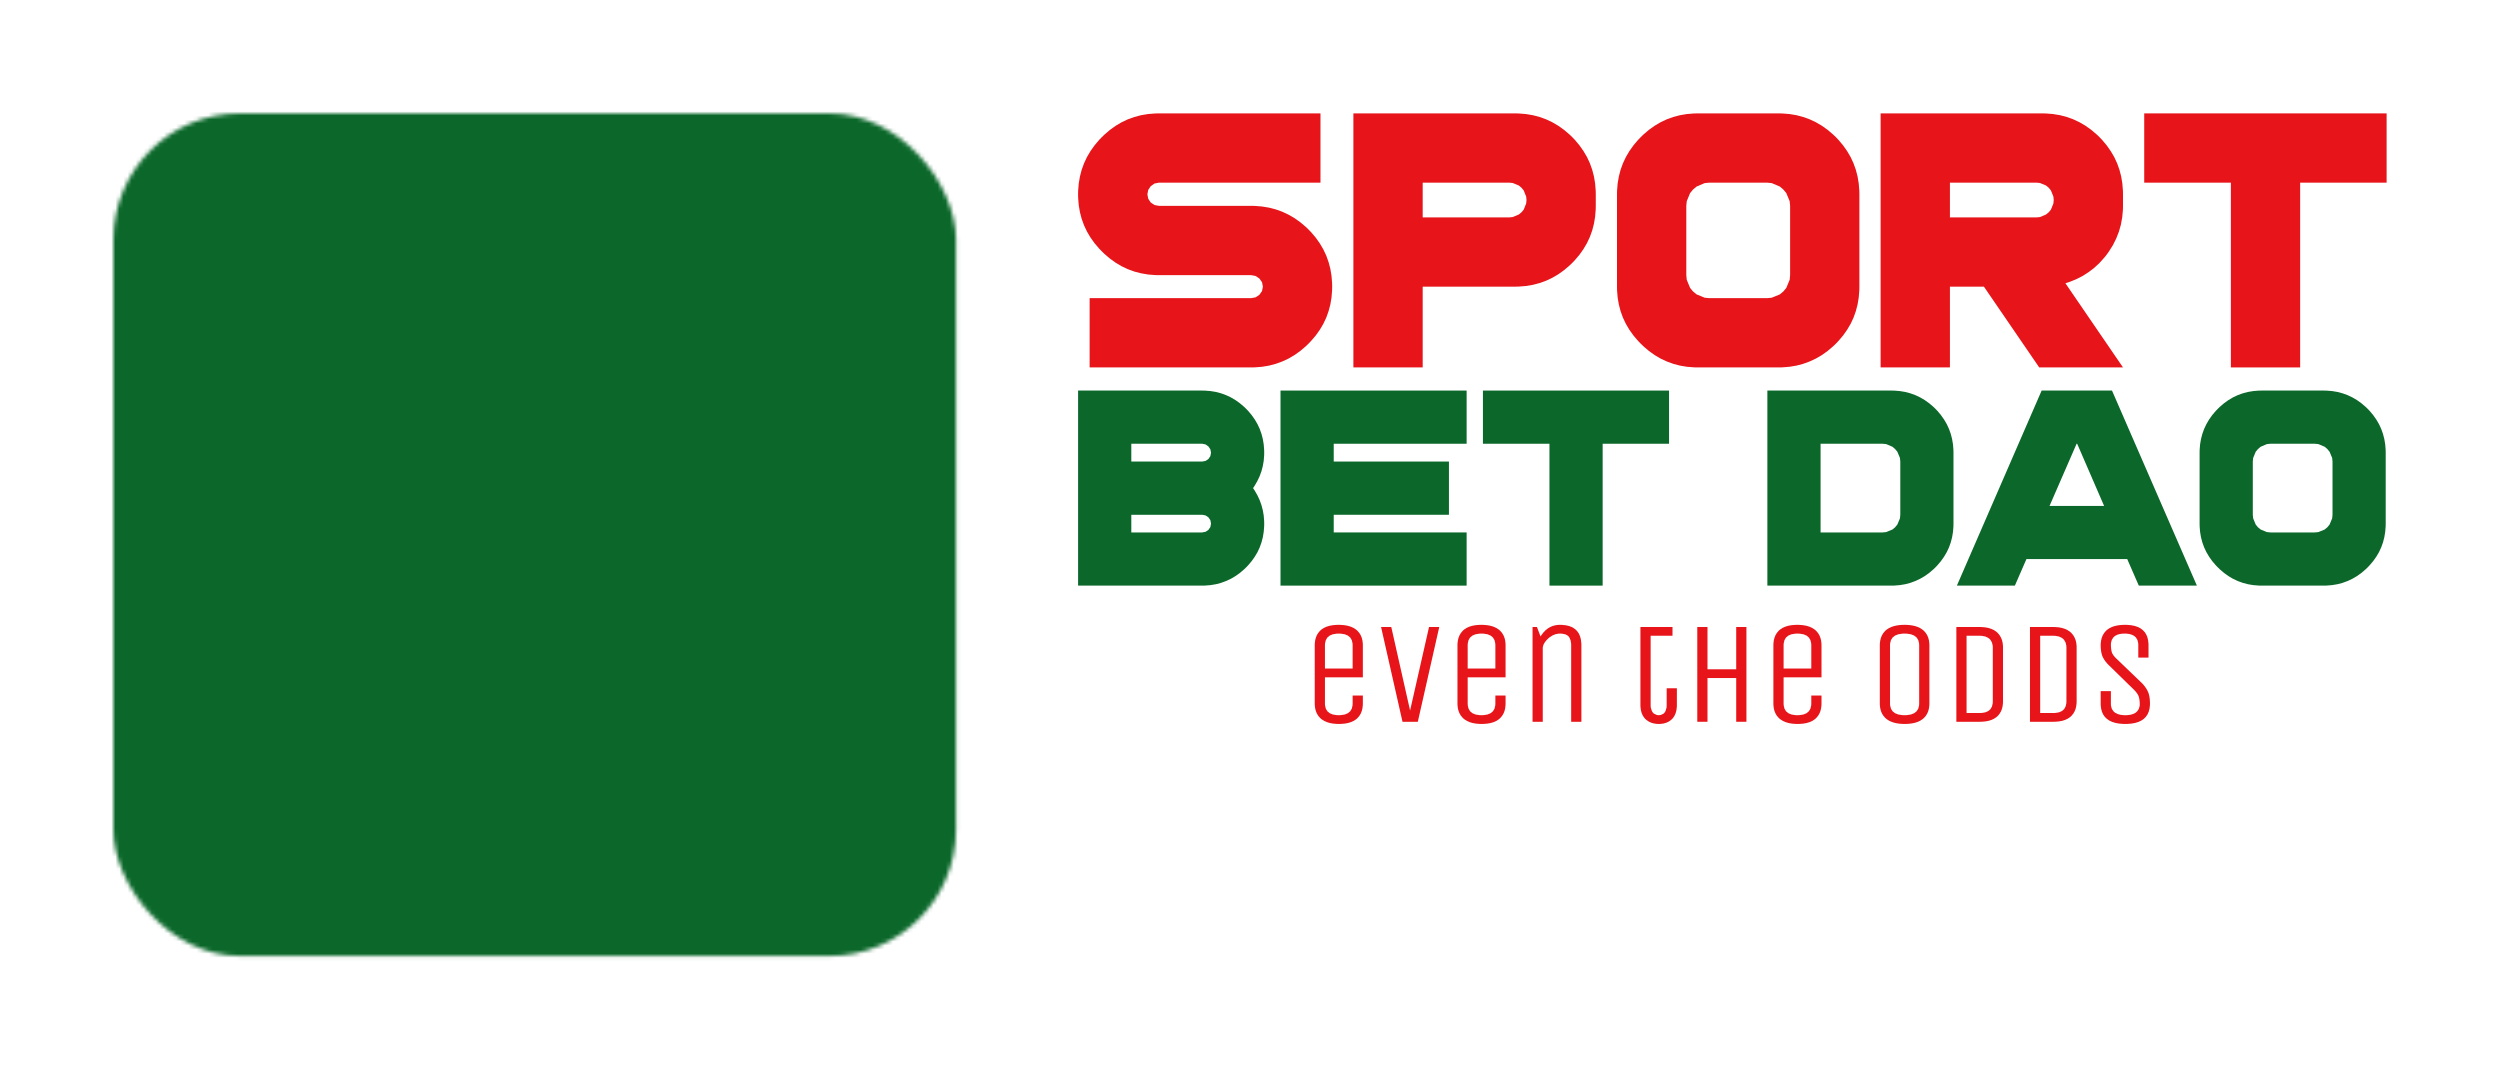 <?xml version="1.0"?><svg xmlns="http://www.w3.org/2000/svg" xmlns:xlink="http://www.w3.org/1999/xlink" viewBox="-28.00 -28.00 617.33 264.06" width="3832.335px" height="10339.291px" style="overflow: visible; width: 100%; height: 100%; position: absolute; left: 0px; top: 0px; transition: 350ms ease-in-out; backface-visibility: hidden; opacity: 1; transform: translate3d(0px, 0px, 0px) rotate3d(1, 1, 0, 0deg);"><g transform="translate(0 0)"><g transform="translate(0 0)"><g transform="translate(238.215 0)"><g transform="translate(0 0)"><g transform="scale(0.896 0.896) translate(-2.92 70.01)"><g transform="translate(0.000,0)" fill="#e71419" stroke="#e71419" stroke-width="0"><path d="M50.63,-44.53L25.19,-44.53L23.97,-44.76L22.94,-45.45L22.25,-46.48L22.02,-47.70L22.25,-48.92L22.94,-49.95L23.97,-50.68L25.19,-50.92L69.72,-50.92L69.72,-70.01L25.19,-70.01L24.17,-69.99L22.19,-69.83L20.27,-69.51L18.43,-69.02L16.64,-68.38L14.93,-67.57L13.29,-66.60L11.71,-65.47L10.20,-64.18L9.47,-63.47L8.76,-62.74L7.47,-61.22L6.34,-59.63L5.37,-57.98L4.56,-56.26L3.91,-54.47L3.43,-52.62L3.10,-50.70L2.94,-48.72L2.92,-47.70L2.94,-46.68L3.10,-44.70L3.43,-42.78L3.91,-40.94L4.56,-39.16L5.37,-37.44L6.34,-35.80L7.47,-34.22L8.76,-32.71L9.47,-31.98L10.20,-31.27L11.71,-29.98L13.29,-28.85L14.93,-27.88L16.64,-27.07L18.43,-26.42L20.27,-25.94L22.19,-25.61L24.17,-25.45L25.19,-25.43L50.63,-25.43L51.85,-25.20L52.88,-24.51L53.61,-23.48L53.85,-22.26L53.61,-21.04L52.88,-20.01L51.85,-19.32L50.63,-19.09L6.10,-19.09L6.10,0.00L50.63,0.00L51.65,-0.02L53.63,-0.18L55.55,-0.50L57.40,-0.99L59.19,-1.64L60.91,-2.44L62.56,-3.41L64.15,-4.54L65.67,-5.83L66.40,-6.54L67.11,-7.27L68.40,-8.78L69.53,-10.36L70.50,-12.00L71.31,-13.71L71.95,-15.50L72.44,-17.34L72.76,-19.26L72.92,-21.24L72.94,-22.26L72.92,-23.28L72.76,-25.26L72.44,-27.18L71.95,-29.03L71.31,-30.82L70.50,-32.54L69.53,-34.19L68.40,-35.78L67.11,-37.30L66.40,-38.03L65.67,-38.73L64.15,-40.02L62.56,-41.14L60.91,-42.10L59.19,-42.91L57.40,-43.55L55.55,-44.03L53.63,-44.35L51.65,-44.51L50.63,-44.53Z   " class=""></path></g><g transform="translate(75.870,0)" fill="#e71419" stroke="#e71419" stroke-width="0"><path d="M45.89,-41.35L22.02,-41.35L22.02,-50.92L45.89,-50.92L46.84,-50.83L48.52,-50.13L49.26,-49.51L49.86,-48.77L50.54,-47.08L50.63,-46.14L50.54,-45.18L49.86,-43.49L49.26,-42.77L48.52,-42.15L46.84,-41.44L45.89,-41.35Z   M47.46,-70.01L2.92,-70.01L2.92,0.00L22.02,0.00L22.02,-22.26L47.46,-22.26L48.48,-22.28L50.46,-22.44L52.38,-22.76L54.23,-23.25L56.01,-23.89L57.73,-24.70L59.39,-25.67L60.97,-26.80L62.49,-28.09L63.23,-28.80L63.93,-29.53L65.21,-31.04L66.33,-32.62L67.30,-34.27L68.10,-35.98L68.74,-37.76L69.22,-39.61L69.54,-41.53L69.70,-43.51L69.72,-44.53L69.72,-47.70L69.70,-48.72L69.54,-50.70L69.22,-52.62L68.74,-54.47L68.10,-56.26L67.30,-57.98L66.33,-59.63L65.21,-61.22L63.93,-62.74L63.23,-63.47L62.49,-64.18L60.97,-65.47L59.39,-66.60L57.73,-67.57L56.01,-68.38L54.23,-69.02L52.38,-69.51L50.46,-69.83L48.48,-69.99L47.46,-70.01Z   " class=""></path></g><g transform="translate(148.520,0)" fill="#e71419" stroke="#e71419" stroke-width="0"><path d="M50.63,-44.53L50.63,-25.43L50.51,-24.16L49.58,-21.92L48.77,-20.94L47.80,-20.13L45.55,-19.21L44.28,-19.09L28.36,-19.09L27.09,-19.21L24.85,-20.13L23.87,-20.94L23.06,-21.92L22.14,-24.16L22.02,-25.43L22.02,-44.53L22.14,-45.80L23.06,-48.04L23.87,-49.02L24.85,-49.85L27.09,-50.80L28.36,-50.92L44.28,-50.92L45.55,-50.80L47.80,-49.85L48.77,-49.02L49.58,-48.04L50.51,-45.80L50.63,-44.53Z   M47.46,-70.01L25.19,-70.01L24.17,-69.99L22.19,-69.83L20.27,-69.51L18.43,-69.02L16.64,-68.38L14.93,-67.57L13.29,-66.60L11.71,-65.47L10.20,-64.18L9.47,-63.47L8.76,-62.74L7.47,-61.22L6.34,-59.63L5.37,-57.98L4.56,-56.26L3.91,-54.47L3.43,-52.62L3.10,-50.70L2.94,-48.72L2.92,-47.70L2.92,-22.26L2.94,-21.24L3.10,-19.26L3.43,-17.34L3.91,-15.50L4.56,-13.71L5.37,-12.00L6.34,-10.36L7.47,-8.78L8.76,-7.27L9.47,-6.54L10.20,-5.83L11.71,-4.54L13.29,-3.41L14.93,-2.44L16.64,-1.64L18.43,-0.99L20.27,-0.50L22.19,-0.18L24.17,-0.02L25.19,0.00L47.46,0.00L48.48,-0.02L50.46,-0.18L52.38,-0.50L54.23,-0.99L56.01,-1.64L57.73,-2.44L59.39,-3.41L60.97,-4.54L62.49,-5.83L63.23,-6.54L63.93,-7.27L65.21,-8.78L66.33,-10.36L67.30,-12.00L68.10,-13.71L68.74,-15.50L69.22,-17.34L69.54,-19.26L69.70,-21.24L69.72,-22.26L69.72,-47.70L69.70,-48.72L69.54,-50.70L69.22,-52.62L68.74,-54.47L68.10,-56.26L67.30,-57.98L66.33,-59.63L65.21,-61.22L63.93,-62.74L63.23,-63.47L62.49,-64.18L60.97,-65.47L59.39,-66.60L57.73,-67.57L56.01,-68.38L54.23,-69.02L52.38,-69.51L50.46,-69.83L48.48,-69.99L47.46,-70.01Z   " class=""></path></g><g transform="translate(221.170,0)" fill="#e71419" stroke="#e71419" stroke-width="0"><path d="M45.89,-41.35L22.02,-41.35L22.02,-50.92L45.89,-50.92L46.84,-50.83L48.52,-50.13L49.26,-49.51L49.86,-48.77L50.54,-47.08L50.63,-46.14L50.54,-45.18L49.86,-43.49L49.26,-42.77L48.52,-42.15L46.84,-41.44L45.89,-41.35Z   M47.46,-70.01L2.92,-70.01L2.92,0.00L22.02,0.00L22.02,-22.26L31.39,-22.26L46.63,0.00L69.72,0.00L53.85,-23.19L54.83,-23.51L56.72,-24.26L58.51,-25.16L60.18,-26.22L61.76,-27.42L63.23,-28.78L64.59,-30.29L65.23,-31.10L65.85,-31.96L66.95,-33.72L67.86,-35.55L68.60,-37.44L69.15,-39.39L69.51,-41.40L69.70,-43.47L69.72,-44.53L69.72,-47.70L69.70,-48.72L69.54,-50.70L69.22,-52.62L68.74,-54.47L68.10,-56.26L67.30,-57.98L66.33,-59.63L65.21,-61.22L63.93,-62.74L63.23,-63.47L62.49,-64.18L60.97,-65.47L59.39,-66.60L57.73,-67.57L56.01,-68.38L54.23,-69.02L52.38,-69.51L50.46,-69.83L48.48,-69.99L47.46,-70.01Z   " class=""></path></g><g transform="translate(293.820,0)" fill="#e71419" stroke="#e71419" stroke-width="0"><path d="M69.72,-70.01L2.92,-70.01L2.92,-50.92L26.80,-50.92L26.80,0.00L45.89,0.00L45.89,-50.92L69.72,-50.92L69.72,-70.01Z   " class=""></path></g></g><g transform="scale(0.688 0.688) translate(-2.92 169.489)"><g transform="translate(0.000,0)" fill="#0b682a" stroke="#0b682a" stroke-width="0"><path d="M47.46,-19.09L22.02,-19.09L22.02,-25.43L47.46,-25.43L48.67,-25.20L49.70,-24.51L50.40,-23.48L50.63,-22.26L50.40,-21.04L49.70,-20.01L48.68,-19.32L47.46,-19.09Z   M22.02,-44.53L22.02,-50.92L47.46,-50.92L48.67,-50.68L49.70,-49.95L50.40,-48.92L50.63,-47.70L50.40,-46.48L49.70,-45.45L48.68,-44.76L47.46,-44.53L22.02,-44.53Z   M47.46,-70.01L2.92,-70.01L2.92,0.00L47.46,0.00L48.48,-0.02L50.46,-0.18L52.38,-0.50L54.23,-0.99L56.01,-1.64L57.73,-2.44L59.39,-3.41L60.97,-4.54L62.49,-5.83L63.23,-6.54L63.93,-7.27L65.21,-8.78L66.33,-10.36L67.30,-12.00L68.10,-13.71L68.74,-15.50L69.22,-17.34L69.54,-19.26L69.70,-21.24L69.72,-22.26L69.70,-23.25L69.54,-25.20L69.21,-27.09L68.72,-28.93L68.07,-30.73L67.25,-32.48L66.27,-34.17L65.72,-35.00L66.27,-35.82L67.25,-37.51L68.07,-39.25L68.72,-41.03L69.21,-42.88L69.54,-44.77L69.70,-46.71L69.72,-47.70L69.70,-48.72L69.54,-50.70L69.22,-52.62L68.74,-54.47L68.10,-56.26L67.30,-57.98L66.33,-59.63L65.21,-61.22L63.93,-62.74L63.23,-63.47L62.49,-64.18L60.97,-65.47L59.39,-66.60L57.73,-67.57L56.01,-68.38L54.23,-69.02L52.38,-69.51L50.46,-69.83L48.48,-69.99L47.46,-70.01Z   " class=""></path></g><g transform="translate(72.650,0)" fill="#0b682a" stroke="#0b682a" stroke-width="0"><path d="M69.72,-70.01L2.92,-70.01L2.92,0.00L69.72,0.00L69.72,-19.09L22.02,-19.09L22.02,-25.43L63.37,-25.43L63.37,-44.53L22.02,-44.53L22.02,-50.92L69.72,-50.92L69.72,-70.01Z   " class=""></path></g><g transform="translate(145.300,0)" fill="#0b682a" stroke="#0b682a" stroke-width="0"><path d="M69.72,-70.01L2.92,-70.01L2.92,-50.92L26.80,-50.92L26.80,0.00L45.89,0.00L45.89,-50.92L69.72,-50.92L69.72,-70.01Z   " class=""></path></g><g transform="translate(217.950,0)" fill="#0b682a" stroke="#0b682a" stroke-width="0"><path d="" class=""></path></g><g transform="translate(247.390,0)" fill="#0b682a" stroke="#0b682a" stroke-width="0"><path d="M50.63,-44.53L50.63,-25.43L50.51,-24.16L49.58,-21.92L48.77,-20.94L47.80,-20.13L45.55,-19.21L44.28,-19.09L22.02,-19.09L22.02,-50.92L44.28,-50.92L45.55,-50.80L47.80,-49.85L48.77,-49.02L49.58,-48.04L50.51,-45.80L50.63,-44.53Z   M47.46,-70.01L2.92,-70.01L2.92,0.00L47.46,0.00L48.48,-0.02L50.46,-0.18L52.38,-0.50L54.23,-0.99L56.01,-1.64L57.73,-2.44L59.39,-3.41L60.97,-4.54L62.49,-5.83L63.23,-6.54L63.93,-7.27L65.21,-8.78L66.33,-10.36L67.30,-12.00L68.10,-13.71L68.74,-15.50L69.22,-17.34L69.54,-19.26L69.70,-21.24L69.72,-22.26L69.72,-47.70L69.70,-48.72L69.54,-50.70L69.22,-52.62L68.74,-54.47L68.10,-56.26L67.30,-57.98L66.33,-59.63L65.21,-61.22L63.93,-62.74L63.23,-63.47L62.49,-64.18L60.97,-65.47L59.39,-66.60L57.73,-67.57L56.01,-68.38L54.23,-69.02L52.38,-69.51L50.46,-69.83L48.48,-69.99L47.46,-70.01Z   " class=""></path></g><g transform="translate(315.410,0)" fill="#0b682a" stroke="#0b682a" stroke-width="0"><path d="M58.59,-70.01L33.34,-70.01L2.92,0.00L23.73,0.00L27.88,-9.52L64.06,-9.52L68.21,0.00L89.06,0.00L58.59,-70.01Z   M36.18,-28.61L45.89,-50.92L46.09,-50.92L55.76,-28.61L36.18,-28.61Z   " class=""></path></g><g transform="translate(402.520,0)" fill="#0b682a" stroke="#0b682a" stroke-width="0"><path d="M50.63,-44.53L50.63,-25.43L50.51,-24.16L49.58,-21.92L48.77,-20.94L47.80,-20.13L45.55,-19.21L44.28,-19.09L28.36,-19.09L27.09,-19.21L24.85,-20.13L23.87,-20.94L23.06,-21.92L22.14,-24.16L22.02,-25.43L22.02,-44.53L22.14,-45.80L23.06,-48.04L23.87,-49.02L24.85,-49.85L27.09,-50.80L28.36,-50.92L44.28,-50.92L45.55,-50.80L47.80,-49.85L48.77,-49.02L49.58,-48.04L50.51,-45.80L50.63,-44.53Z   M47.46,-70.01L25.19,-70.01L24.17,-69.99L22.19,-69.83L20.27,-69.51L18.43,-69.02L16.64,-68.38L14.93,-67.57L13.29,-66.60L11.71,-65.47L10.20,-64.18L9.47,-63.47L8.76,-62.74L7.47,-61.22L6.34,-59.63L5.37,-57.98L4.56,-56.26L3.91,-54.47L3.43,-52.62L3.10,-50.70L2.94,-48.72L2.92,-47.70L2.92,-22.26L2.94,-21.24L3.10,-19.26L3.43,-17.34L3.91,-15.50L4.56,-13.71L5.37,-12.00L6.34,-10.36L7.47,-8.78L8.76,-7.27L9.47,-6.54L10.20,-5.83L11.71,-4.54L13.29,-3.41L14.93,-2.44L16.64,-1.64L18.43,-0.99L20.27,-0.50L22.19,-0.18L24.17,-0.02L25.19,0.00L47.46,0.00L48.48,-0.02L50.46,-0.18L52.38,-0.50L54.23,-0.99L56.01,-1.64L57.73,-2.44L59.39,-3.41L60.97,-4.54L62.49,-5.83L63.23,-6.54L63.93,-7.27L65.21,-8.78L66.33,-10.36L67.30,-12.00L68.10,-13.71L68.74,-15.50L69.22,-17.34L69.54,-19.26L69.70,-21.24L69.72,-22.26L69.72,-47.70L69.70,-48.72L69.54,-50.70L69.22,-52.62L68.74,-54.47L68.10,-56.26L67.30,-57.98L66.33,-59.63L65.21,-61.22L63.93,-62.74L63.23,-63.47L62.49,-64.18L60.97,-65.47L59.39,-66.60L57.73,-67.57L56.01,-68.38L54.23,-69.02L52.38,-69.51L50.46,-69.83L48.48,-69.99L47.46,-70.01Z   " class=""></path></g></g></g><g transform="translate(0 126.289)"><g transform="scale(0.36 0.36) translate(153.822 66.5)"><g transform="translate(0.000,0)" fill="#e71419" stroke="#e71419" stroke-width="0"><path d="M34.50,-12.50L34.50,-18.00L41.50,-18.00L41.50,-12.50L41.47,-11.40L41.24,-9.34L40.79,-7.45L40.10,-5.72L39.19,-4.17L38.05,-2.78L37.40,-2.15L36.69,-1.57L35.09,-0.55L33.27,0.26L31.22,0.87L28.94,1.27L26.44,1.47L25.10,1.50L23.76,1.47L21.25,1.27L18.96,0.87L16.89,0.26L15.05,-0.55L13.43,-1.57L12.70,-2.15L12.03,-2.78L10.86,-4.17L9.93,-5.72L9.23,-7.45L8.76,-9.34L8.53,-11.40L8.50,-12.50L8.50,-52.50L8.53,-53.60L8.76,-55.66L9.21,-57.55L9.90,-59.28L10.81,-60.83L11.95,-62.22L12.60,-62.85L13.31,-63.43L14.91,-64.45L16.73,-65.26L18.78,-65.87L21.06,-66.27L23.56,-66.47L24.90,-66.50L26.24,-66.47L28.75,-66.27L31.04,-65.87L33.11,-65.26L34.95,-64.45L36.57,-63.43L37.30,-62.85L37.97,-62.22L39.14,-60.83L40.07,-59.28L40.77,-57.55L41.24,-55.66L41.47,-53.60L41.50,-52.50L41.50,-30.50L15.50,-30.50L15.50,-12.50L15.57,-11.22L16.09,-9.00L17.15,-7.22L18.73,-5.89L20.84,-5.00L23.48,-4.56L25.00,-4.50L26.52,-4.56L29.16,-5.00L31.27,-5.89L32.85,-7.22L33.91,-9.00L34.43,-11.22L34.50,-12.50Z   M15.50,-52.50L15.50,-36.50L34.50,-36.50L34.50,-52.50L34.43,-53.78L33.91,-56.00L32.85,-57.78L31.27,-59.11L29.16,-60.00L26.52,-60.44L25.00,-60.50L23.48,-60.44L20.84,-60.00L18.73,-59.11L17.15,-57.78L16.09,-56.00L15.57,-53.78L15.50,-52.50Z   " class=""></path></g><g transform="translate(50.000,0)" fill="#e71419" stroke="#e71419" stroke-width="0"><path d="M43.90,-65.00L29.20,0.00L18.70,0.00L4.00,-65.00L11.00,-65.00L23.90,-7.70L36.90,-65.00L43.90,-65.00Z   " class=""></path></g><g transform="translate(97.900,0)" fill="#e71419" stroke="#e71419" stroke-width="0"><path d="M34.50,-12.50L34.50,-18.00L41.50,-18.00L41.50,-12.50L41.47,-11.40L41.24,-9.34L40.79,-7.45L40.10,-5.72L39.19,-4.17L38.05,-2.78L37.40,-2.15L36.69,-1.57L35.09,-0.55L33.27,0.26L31.22,0.87L28.94,1.27L26.44,1.47L25.10,1.50L23.76,1.47L21.25,1.27L18.96,0.87L16.89,0.26L15.05,-0.55L13.43,-1.57L12.70,-2.15L12.03,-2.78L10.86,-4.17L9.93,-5.72L9.23,-7.45L8.76,-9.34L8.53,-11.40L8.50,-12.50L8.50,-52.50L8.53,-53.60L8.76,-55.66L9.21,-57.55L9.90,-59.28L10.81,-60.83L11.95,-62.22L12.60,-62.85L13.31,-63.43L14.91,-64.45L16.73,-65.26L18.78,-65.87L21.06,-66.27L23.56,-66.47L24.90,-66.50L26.24,-66.47L28.75,-66.27L31.04,-65.87L33.11,-65.26L34.95,-64.45L36.57,-63.43L37.30,-62.85L37.97,-62.22L39.14,-60.83L40.07,-59.28L40.77,-57.55L41.24,-55.66L41.47,-53.60L41.50,-52.50L41.50,-30.50L15.50,-30.50L15.50,-12.50L15.57,-11.22L16.09,-9.00L17.15,-7.22L18.73,-5.89L20.84,-5.00L23.48,-4.56L25.00,-4.50L26.52,-4.56L29.16,-5.00L31.27,-5.89L32.85,-7.22L33.91,-9.00L34.43,-11.22L34.50,-12.50Z   M15.50,-52.50L15.50,-36.50L34.50,-36.50L34.50,-52.50L34.43,-53.78L33.91,-56.00L32.85,-57.78L31.27,-59.11L29.16,-60.00L26.52,-60.44L25.00,-60.50L23.48,-60.44L20.84,-60.00L18.73,-59.11L17.15,-57.78L16.09,-56.00L15.57,-53.78L15.50,-52.50Z   " class=""></path></g><g transform="translate(147.900,0)" fill="#e71419" stroke="#e71419" stroke-width="0"><path d="M17.00,-50.50L17.00,0.00L10.00,0.00L10.00,-65.00L13.00,-65.00L15.50,-58.50L16.11,-59.47L17.43,-61.22L18.86,-62.72L20.41,-63.97L22.07,-64.97L23.85,-65.72L25.74,-66.22L27.75,-66.47L28.80,-66.50L30.23,-66.46L32.88,-66.19L35.23,-65.63L37.29,-64.79L39.05,-63.66L40.52,-62.27L41.70,-60.59L42.58,-58.63L43.17,-56.39L43.46,-53.87L43.50,-52.50L43.50,0.00L36.50,0.00L36.50,-52.50L36.45,-53.72L36.09,-55.88L35.35,-57.65L34.85,-58.40L34.22,-59.04L32.51,-59.98L30.19,-60.44L28.80,-60.50L27.71,-60.45L25.60,-60.02L23.57,-59.17L21.64,-57.90L20.70,-57.10L19.83,-56.25L18.45,-54.58L17.52,-52.93L17.06,-51.30L17.00,-50.50Z   " class=""></path></g><g transform="translate(200.400,0)" fill="#e71419" stroke="#e71419" stroke-width="0"><path d="" class=""></path></g><g transform="translate(223.400,0)" fill="#e71419" stroke="#e71419" stroke-width="0"><path d="M8.50,-11.50L8.50,-65.00L30.50,-65.00L30.50,-59.00L15.50,-59.00L15.50,-11.10L15.59,-9.76L16.32,-7.41L16.95,-6.40L17.75,-5.57L19.80,-4.62L21.05,-4.50L22.30,-4.62L24.32,-5.54L25.10,-6.35L25.71,-7.34L26.41,-9.72L26.50,-11.10L26.50,-23.00L33.50,-23.00L33.50,-11.50L33.47,-10.27L33.20,-7.99L32.66,-5.94L31.86,-4.13L30.79,-2.55L30.15,-1.85L29.46,-1.21L27.93,-0.14L26.21,0.66L24.31,1.20L22.22,1.47L21.10,1.50L19.98,1.47L17.88,1.20L15.96,0.66L14.22,-0.14L12.66,-1.21L11.95,-1.85L11.29,-2.55L10.19,-4.13L9.36,-5.94L8.81,-7.99L8.53,-10.27L8.50,-11.50Z   " class=""></path></g><g transform="translate(260.900,0)" fill="#e71419" stroke="#e71419" stroke-width="0"><path d="M17.00,-30.00L17.00,0.00L10.00,0.00L10.00,-65.00L17.00,-65.00L17.00,-36.00L36.70,-36.00L36.70,-65.00L43.70,-65.00L43.70,0.00L36.70,0.00L36.70,-30.00L17.00,-30.00Z   " class=""></path></g><g transform="translate(314.600,0)" fill="#e71419" stroke="#e71419" stroke-width="0"><path d="M34.50,-12.50L34.50,-18.00L41.50,-18.00L41.50,-12.50L41.47,-11.40L41.24,-9.34L40.79,-7.45L40.10,-5.72L39.19,-4.17L38.05,-2.78L37.40,-2.15L36.69,-1.57L35.09,-0.55L33.27,0.26L31.22,0.87L28.94,1.27L26.44,1.47L25.10,1.50L23.76,1.47L21.25,1.27L18.96,0.87L16.89,0.26L15.05,-0.55L13.43,-1.57L12.70,-2.15L12.03,-2.78L10.86,-4.17L9.93,-5.72L9.23,-7.45L8.76,-9.34L8.53,-11.40L8.50,-12.50L8.50,-52.50L8.53,-53.60L8.76,-55.66L9.21,-57.55L9.90,-59.28L10.81,-60.83L11.95,-62.22L12.60,-62.85L13.31,-63.43L14.91,-64.45L16.73,-65.26L18.78,-65.87L21.06,-66.27L23.56,-66.47L24.90,-66.50L26.24,-66.47L28.75,-66.27L31.04,-65.87L33.11,-65.26L34.95,-64.45L36.57,-63.43L37.30,-62.85L37.97,-62.22L39.14,-60.83L40.07,-59.28L40.77,-57.55L41.24,-55.66L41.47,-53.60L41.50,-52.50L41.50,-30.50L15.50,-30.50L15.50,-12.50L15.57,-11.22L16.09,-9.00L17.15,-7.22L18.73,-5.89L20.84,-5.00L23.48,-4.56L25.00,-4.50L26.52,-4.56L29.16,-5.00L31.27,-5.89L32.85,-7.22L33.91,-9.00L34.43,-11.22L34.50,-12.50Z   M15.50,-52.50L15.50,-36.50L34.50,-36.50L34.50,-52.50L34.43,-53.78L33.91,-56.00L32.85,-57.78L31.27,-59.11L29.16,-60.00L26.52,-60.44L25.00,-60.50L23.48,-60.44L20.84,-60.00L18.73,-59.11L17.15,-57.78L16.09,-56.00L15.57,-53.78L15.50,-52.50Z   " class=""></path></g><g transform="translate(364.600,0)" fill="#e71419" stroke="#e71419" stroke-width="0"><path d="" class=""></path></g><g transform="translate(387.600,0)" fill="#e71419" stroke="#e71419" stroke-width="0"><path d="M42.50,-52.50L42.50,-12.50L42.47,-11.40L42.23,-9.34L41.76,-7.45L41.05,-5.72L40.11,-4.17L38.93,-2.78L38.25,-2.15L37.62,-1.65L36.24,-0.75L34.68,-0.01L32.95,0.59L31.05,1.03L28.98,1.33L26.74,1.48L25.55,1.50L24.36,1.48L22.12,1.33L20.04,1.03L18.14,0.59L16.40,-0.01L14.83,-0.75L13.44,-1.65L12.80,-2.15L12.11,-2.78L10.92,-4.17L9.96,-5.72L9.25,-7.45L8.77,-9.34L8.53,-11.40L8.50,-12.50L8.50,-52.50L8.53,-53.60L8.77,-55.66L9.24,-57.55L9.95,-59.28L10.89,-60.83L12.07,-62.22L12.75,-62.85L13.38,-63.35L14.76,-64.25L16.32,-64.99L18.05,-65.59L19.95,-66.03L22.02,-66.33L24.26,-66.48L25.45,-66.50L26.64,-66.48L28.88,-66.33L30.96,-66.03L32.86,-65.59L34.60,-64.99L36.17,-64.25L37.56,-63.35L38.20,-62.85L38.89,-62.22L40.08,-60.83L41.04,-59.28L41.75,-57.55L42.23,-55.66L42.47,-53.60L42.50,-52.50Z   M35.50,-12.50L35.50,-52.50L35.43,-53.78L34.88,-56.00L33.76,-57.78L32.10,-59.11L29.88,-60.00L27.10,-60.44L25.50,-60.50L23.90,-60.44L21.13,-60.00L18.90,-59.11L17.24,-57.78L16.13,-56.00L15.57,-53.78L15.50,-52.50L15.50,-12.50L15.57,-11.22L16.13,-9.00L17.24,-7.22L18.90,-5.89L21.12,-5.00L23.90,-4.56L25.50,-4.50L27.10,-4.56L29.88,-5.00L32.10,-5.89L33.76,-7.22L34.88,-9.00L35.43,-11.22L35.50,-12.50Z   " class=""></path></g><g transform="translate(438.600,0)" fill="#e71419" stroke="#e71419" stroke-width="0"><path d="M26.10,0.00L10.00,0.00L10.00,-65.00L26.10,-65.00L27.37,-64.97L29.77,-64.77L31.95,-64.36L33.92,-63.74L35.69,-62.92L37.25,-61.89L37.95,-61.30L38.60,-60.66L39.72,-59.27L40.62,-57.71L41.30,-56.00L41.75,-54.12L41.97,-52.08L42.00,-51.00L42.00,-14.00L41.97,-12.90L41.75,-10.84L41.31,-8.95L40.64,-7.22L39.75,-5.67L38.64,-4.28L38.00,-3.65L37.31,-3.07L35.76,-2.05L33.99,-1.24L32.01,-0.63L29.81,-0.23L27.39,-0.03L26.10,0.00Z   M35.00,-14.00L35.00,-51.00L34.94,-52.22L34.42,-54.38L33.40,-56.15L32.70,-56.90L31.88,-57.54L29.90,-58.48L27.48,-58.94L26.10,-59.00L17.00,-59.00L17.00,-6.00L26.10,-6.00L27.52,-6.06L29.99,-6.50L31.97,-7.39L33.45,-8.72L34.44,-10.50L34.94,-12.72L35.00,-14.00Z   " class=""></path></g><g transform="translate(489.100,0)" fill="#e71419" stroke="#e71419" stroke-width="0"><path d="M26.10,0.00L10.00,0.00L10.00,-65.00L26.10,-65.00L27.37,-64.97L29.77,-64.77L31.95,-64.36L33.92,-63.74L35.69,-62.92L37.25,-61.89L37.95,-61.30L38.60,-60.66L39.72,-59.27L40.62,-57.71L41.30,-56.00L41.75,-54.12L41.97,-52.08L42.00,-51.00L42.00,-14.00L41.97,-12.90L41.75,-10.84L41.31,-8.95L40.64,-7.22L39.75,-5.67L38.64,-4.28L38.00,-3.65L37.31,-3.07L35.76,-2.05L33.99,-1.24L32.01,-0.63L29.81,-0.23L27.39,-0.03L26.10,0.00Z   M35.00,-14.00L35.00,-51.00L34.94,-52.22L34.42,-54.38L33.40,-56.15L32.70,-56.90L31.88,-57.54L29.90,-58.48L27.48,-58.94L26.10,-59.00L17.00,-59.00L17.00,-6.00L26.10,-6.00L27.52,-6.06L29.99,-6.50L31.97,-7.39L33.45,-8.72L34.44,-10.50L34.94,-12.72L35.00,-14.00Z   " class=""></path></g><g transform="translate(539.600,0)" fill="#e71419" stroke="#e71419" stroke-width="0"><path d="M41.80,-12.50L41.77,-11.26L41.49,-8.94L40.93,-6.86L40.09,-5.01L38.97,-3.39L37.57,-2.00L35.90,-0.84L33.94,0.08L31.71,0.78L29.19,1.24L26.40,1.47L24.90,1.50L23.40,1.47L20.61,1.24L18.09,0.78L15.86,0.08L13.90,-0.84L12.22,-2.00L10.83,-3.39L9.71,-5.01L8.87,-6.86L8.31,-8.94L8.03,-11.26L8.00,-12.50L8.00,-21.00L15.00,-21.00L15.00,-12.10L15.07,-10.94L15.63,-8.90L16.74,-7.21L17.50,-6.50L18.16,-6.03L19.71,-5.28L21.56,-4.78L23.71,-4.53L24.90,-4.50L26.09,-4.53L28.24,-4.78L30.09,-5.28L31.64,-6.03L32.30,-6.50L33.06,-7.21L34.17,-8.86L34.73,-10.84L34.80,-11.95L34.78,-13.06L34.61,-15.05L34.28,-16.73L34.05,-17.45L33.76,-18.14L32.91,-19.56L31.72,-21.04L31.00,-21.80L13.40,-39.00L12.66,-39.77L11.35,-41.30L10.29,-42.82L9.47,-44.31L9.15,-45.05L8.88,-45.81L8.45,-47.48L8.16,-49.34L8.02,-51.40L8.00,-52.50L8.03,-53.60L8.26,-55.66L8.72,-57.55L9.41,-59.28L10.33,-60.83L11.49,-62.22L12.15,-62.85L12.76,-63.35L14.12,-64.25L15.66,-64.99L17.36,-65.59L19.24,-66.03L21.30,-66.33L23.52,-66.48L24.70,-66.50L26.13,-66.47L28.79,-66.24L31.19,-65.78L33.32,-65.08L35.18,-64.16L36.77,-63.00L38.11,-61.61L39.17,-59.99L39.97,-58.14L40.50,-56.06L40.77,-53.74L40.80,-52.50L40.80,-44.00L33.80,-44.00L33.80,-52.90L33.73,-54.06L33.21,-56.10L32.17,-57.79L31.45,-58.50L30.83,-58.97L29.36,-59.72L27.59,-60.22L25.54,-60.47L24.40,-60.50L23.26,-60.47L21.21,-60.22L19.44,-59.72L17.97,-58.97L17.35,-58.50L16.63,-57.79L15.59,-56.13L15.07,-54.13L15.00,-53.00L15.02,-51.88L15.18,-49.88L15.49,-48.21L15.70,-47.50L15.98,-46.83L16.82,-45.45L18.05,-44.03L18.80,-43.30L36.70,-26.10L37.40,-25.30L38.62,-23.74L39.62,-22.20L40.40,-20.69L40.70,-19.95L40.96,-19.19L41.37,-17.52L41.65,-15.66L41.78,-13.60L41.80,-12.50Z   " class=""></path></g></g></g></g><g transform="translate(0 0)"><g><mask id="shape-hole-14"><rect fill="white" rx="31.209" ry="31.209" x="0" y="0" width="208.061" height="208.061" class=""></rect><g fill="#000" stroke="none" x="0" y="0" transform="translate(43.355, 60.404) scale(0.648)"><path d="M13.80 -50.80 L13.80 -50.80 Q13.80 -48.00 14.80 -46.15 Q15.80 -44.30 17.85 -42.90 Q19.90 -41.50 23.05 -40.35 Q26.20 -39.20 30.50 -37.90 L30.50 -37.90 Q34.20 -36.70 37.80 -35.20 Q41.40 -33.70 44.25 -31.35 Q47.10 -29.00 48.80 -25.65 Q50.50 -22.30 50.50 -17.50 L50.50 -17.50 Q50.50 -12.40 48.50 -8.85 Q46.50 -5.30 43.20 -3.10 Q39.90 -0.90 35.55 0.10 Q31.20 1.10 26.40 1.10 L26.40 1.10 Q20.20 1.10 15.10 -0.30 Q10.00 -1.70 5.90 -3.80 L5.90 -3.80 L5.50 -5.10 L7.20 -15.80 L9.70 -15.80 L10.20 -15.20 Q10.70 -9.10 15.10 -6.25 Q19.50 -3.40 27.10 -3.40 L27.10 -3.40 Q34.90 -3.40 38.85 -6.95 Q42.80 -10.50 42.80 -16.20 L42.80 -16.20 Q42.80 -19.70 41.30 -22.05 Q39.80 -24.40 37.35 -26.05 Q34.90 -27.70 31.75 -28.80 Q28.60 -29.90 25.40 -31.00 L25.40 -31.00 Q21.40 -32.30 17.95 -33.85 Q14.50 -35.40 11.95 -37.50 Q9.40 -39.60 7.95 -42.50 Q6.50 -45.40 6.50 -49.40 L6.50 -49.40 Q6.50 -54.10 8.15 -57.35 Q9.80 -60.60 12.70 -62.65 Q15.60 -64.70 19.45 -65.60 Q23.30 -66.50 27.80 -66.50 L27.80 -66.50 Q33.20 -66.50 38.00 -65.50 Q42.80 -64.50 45.80 -63.10 L45.80 -63.10 L46.20 -62.00 L44.80 -53.10 L42.00 -53.10 L41.50 -53.60 Q41.30 -56.20 39.80 -57.80 Q38.30 -59.40 36.25 -60.30 Q34.20 -61.20 31.85 -61.50 Q29.50 -61.80 27.70 -61.80 L27.70 -61.80 Q21.20 -61.80 17.50 -58.95 Q13.80 -56.10 13.80 -50.80 Z" transform="translate(0,100)" fill-rule="nonzero" fill="#000" stroke="none" stroke-width="1px" stroke-linecap="butt" stroke-linejoin="miter" stroke-miterlimit="4" stroke-dasharray="none" class=""></path><path d="M29.00 0.00 L15.70 0.00 Q15.00 0.00 13.40 0.10 Q11.80 0.20 10.10 0.30 Q8.40 0.40 6.80 0.50 Q5.20 0.60 4.50 0.60 L4.50 0.60 L4.30 0.20 L4.60 -1.60 L5.10 -2.00 Q6.30 -2.00 7.90 -2.15 Q9.50 -2.30 10.40 -2.90 L10.40 -2.90 Q11.20 -3.50 11.90 -4.80 Q12.60 -6.10 12.90 -8.70 L12.90 -8.70 Q13.00 -10.20 13.05 -13.20 Q13.10 -16.20 13.10 -22.10 L13.10 -22.10 L13.10 -47.10 Q13.10 -49.10 13.10 -51.65 Q13.10 -54.20 12.90 -56.70 L12.90 -56.70 Q12.70 -59.40 11.95 -60.60 Q11.20 -61.80 10.40 -62.40 L10.40 -62.40 Q9.50 -62.90 8.55 -63.15 Q7.60 -63.40 5.10 -63.40 L5.10 -63.40 L4.60 -63.80 L4.30 -65.60 L4.50 -66.00 Q5.20 -66.00 6.35 -65.90 Q7.50 -65.80 8.75 -65.70 Q10.00 -65.60 11.30 -65.50 Q12.60 -65.40 13.70 -65.40 L13.70 -65.40 L17.30 -65.40 Q18.40 -65.40 19.80 -65.40 Q21.20 -65.40 22.65 -65.45 Q24.10 -65.50 25.30 -65.50 Q26.50 -65.50 27.20 -65.50 L27.20 -65.50 Q38.00 -65.50 42.70 -61.35 Q47.40 -57.20 47.40 -50.40 L47.40 -50.40 Q47.40 -47.40 46.65 -45.10 Q45.90 -42.80 44.60 -41.05 Q43.30 -39.30 41.70 -38.05 Q40.10 -36.80 38.30 -35.90 L38.30 -35.90 Q45.60 -34.60 49.55 -30.40 Q53.50 -26.20 53.50 -18.80 L53.50 -18.80 Q53.50 -13.80 51.70 -10.25 Q49.90 -6.70 46.65 -4.45 Q43.40 -2.20 38.90 -1.10 Q34.40 0.00 29.00 0.00 L29.00 0.00 ZM29.70 -33.20 L20.20 -33.20 Q20.20 -30.40 20.20 -26.60 Q20.20 -22.80 20.25 -19.15 Q20.30 -15.50 20.35 -12.60 Q20.40 -9.70 20.50 -8.70 L20.50 -8.70 Q20.70 -6.00 21.60 -5.40 Q22.50 -4.80 24.00 -4.80 L24.00 -4.80 L30.10 -4.80 Q32.50 -4.80 35.35 -5.40 Q38.20 -6.00 40.70 -7.50 Q43.20 -9.00 44.90 -11.70 Q46.60 -14.40 46.60 -18.60 L46.60 -18.60 Q46.60 -22.20 45.30 -24.95 Q44.00 -27.70 41.70 -29.50 Q39.40 -31.30 36.35 -32.25 Q33.30 -33.20 29.70 -33.20 L29.70 -33.20 ZM21.90 -36.90 L24.90 -36.90 Q28.10 -36.90 31.00 -37.30 Q33.90 -37.70 36.20 -39.40 L36.20 -39.40 Q38.40 -40.80 39.80 -43.45 Q41.20 -46.10 41.20 -49.70 L41.20 -49.70 Q41.20 -55.00 38.20 -57.80 Q35.20 -60.60 29.70 -60.60 L29.70 -60.60 L20.70 -60.60 Q20.50 -57.70 20.45 -55.70 Q20.40 -53.70 20.30 -52.20 Q20.20 -50.70 20.20 -49.50 Q20.20 -48.30 20.20 -47.20 L20.20 -47.20 L20.20 -41.00 Q20.20 -38.70 20.40 -37.80 Q20.60 -36.90 21.90 -36.90 L21.90 -36.90 Z" transform="translate(55.1,100)" fill-rule="nonzero" fill="#000" stroke="none" stroke-width="1px" stroke-linecap="butt" stroke-linejoin="miter" stroke-miterlimit="4" stroke-dasharray="none" class=""></path><path d="M12.90 -56.70 L12.90 -56.70 Q12.70 -59.20 12.00 -60.45 Q11.30 -61.70 10.40 -62.40 L10.40 -62.40 Q9.50 -62.90 8.55 -63.15 Q7.60 -63.40 5.10 -63.40 L5.10 -63.40 L4.60 -63.80 L4.30 -65.60 L4.50 -66.00 Q5.20 -66.00 6.50 -65.90 Q7.80 -65.80 9.30 -65.70 Q10.80 -65.60 12.25 -65.50 Q13.70 -65.40 14.80 -65.40 L14.80 -65.40 L20.50 -65.40 Q21.80 -65.40 23.75 -65.45 Q25.70 -65.50 27.75 -65.60 Q29.80 -65.70 31.75 -65.75 Q33.70 -65.80 34.90 -65.80 L34.90 -65.80 Q42.70 -65.80 48.85 -63.15 Q55.00 -60.50 59.20 -56.00 Q63.40 -51.50 65.65 -45.50 Q67.90 -39.50 67.90 -32.80 L67.90 -32.80 Q67.90 -26.20 65.75 -20.25 Q63.60 -14.30 59.40 -9.75 Q55.20 -5.20 48.90 -2.50 Q42.60 0.20 34.30 0.20 L34.30 0.20 Q33.40 0.20 31.60 0.15 Q29.80 0.10 27.80 0.10 Q25.80 0.10 23.95 0.05 Q22.10 0.00 21.00 0.00 L21.00 0.00 L15.70 0.00 Q15.00 0.00 13.40 0.10 Q11.80 0.20 10.10 0.30 Q8.40 0.40 6.80 0.50 Q5.20 0.60 4.50 0.60 L4.50 0.60 L4.30 0.20 L4.60 -1.60 L5.10 -2.00 Q6.30 -2.00 7.90 -2.15 Q9.50 -2.30 10.40 -2.90 L10.40 -2.90 Q11.20 -3.50 11.90 -4.80 Q12.60 -6.10 12.90 -8.70 L12.90 -8.70 Q12.90 -9.40 12.95 -10.35 Q13.00 -11.30 13.05 -12.70 Q13.10 -14.10 13.10 -16.10 Q13.10 -18.10 13.10 -21.10 L13.10 -21.10 L13.10 -41.40 Q13.10 -42.40 13.10 -44.45 Q13.10 -46.50 13.10 -48.80 Q13.10 -51.10 13.05 -53.30 Q13.00 -55.50 12.90 -56.70 ZM25.40 -4.80 L35.00 -4.80 Q41.00 -4.80 45.60 -7.00 Q50.20 -9.20 53.35 -12.95 Q56.50 -16.70 58.15 -21.80 Q59.80 -26.90 59.80 -32.80 L59.80 -32.80 Q59.80 -38.80 58.10 -43.90 Q56.40 -49.00 53.15 -52.70 Q49.90 -56.40 45.20 -58.50 Q40.50 -60.60 34.50 -60.60 L34.50 -60.60 L20.70 -60.60 Q20.50 -57.70 20.45 -55.75 Q20.40 -53.80 20.30 -51.80 Q20.20 -49.80 20.20 -47.45 Q20.20 -45.10 20.20 -41.50 L20.20 -41.50 L20.20 -23.10 Q20.20 -17.10 20.25 -13.75 Q20.30 -10.40 20.50 -8.70 L20.50 -8.70 Q20.80 -6.10 21.80 -5.45 Q22.80 -4.80 25.40 -4.80 L25.40 -4.80 Z" transform="translate(113.8,100)" fill-rule="nonzero" fill="#000" stroke="none" stroke-width="1px" stroke-linecap="butt" stroke-linejoin="miter" stroke-miterlimit="4" stroke-dasharray="none" class=""></path></g></mask><rect mask="url(#shape-hole-14)" fill="#0b682a" stroke="#0b682a" stroke-width="3" x="0" y="0" width="208.061" height="208.061" class=""></rect></g></g></g></g></svg>